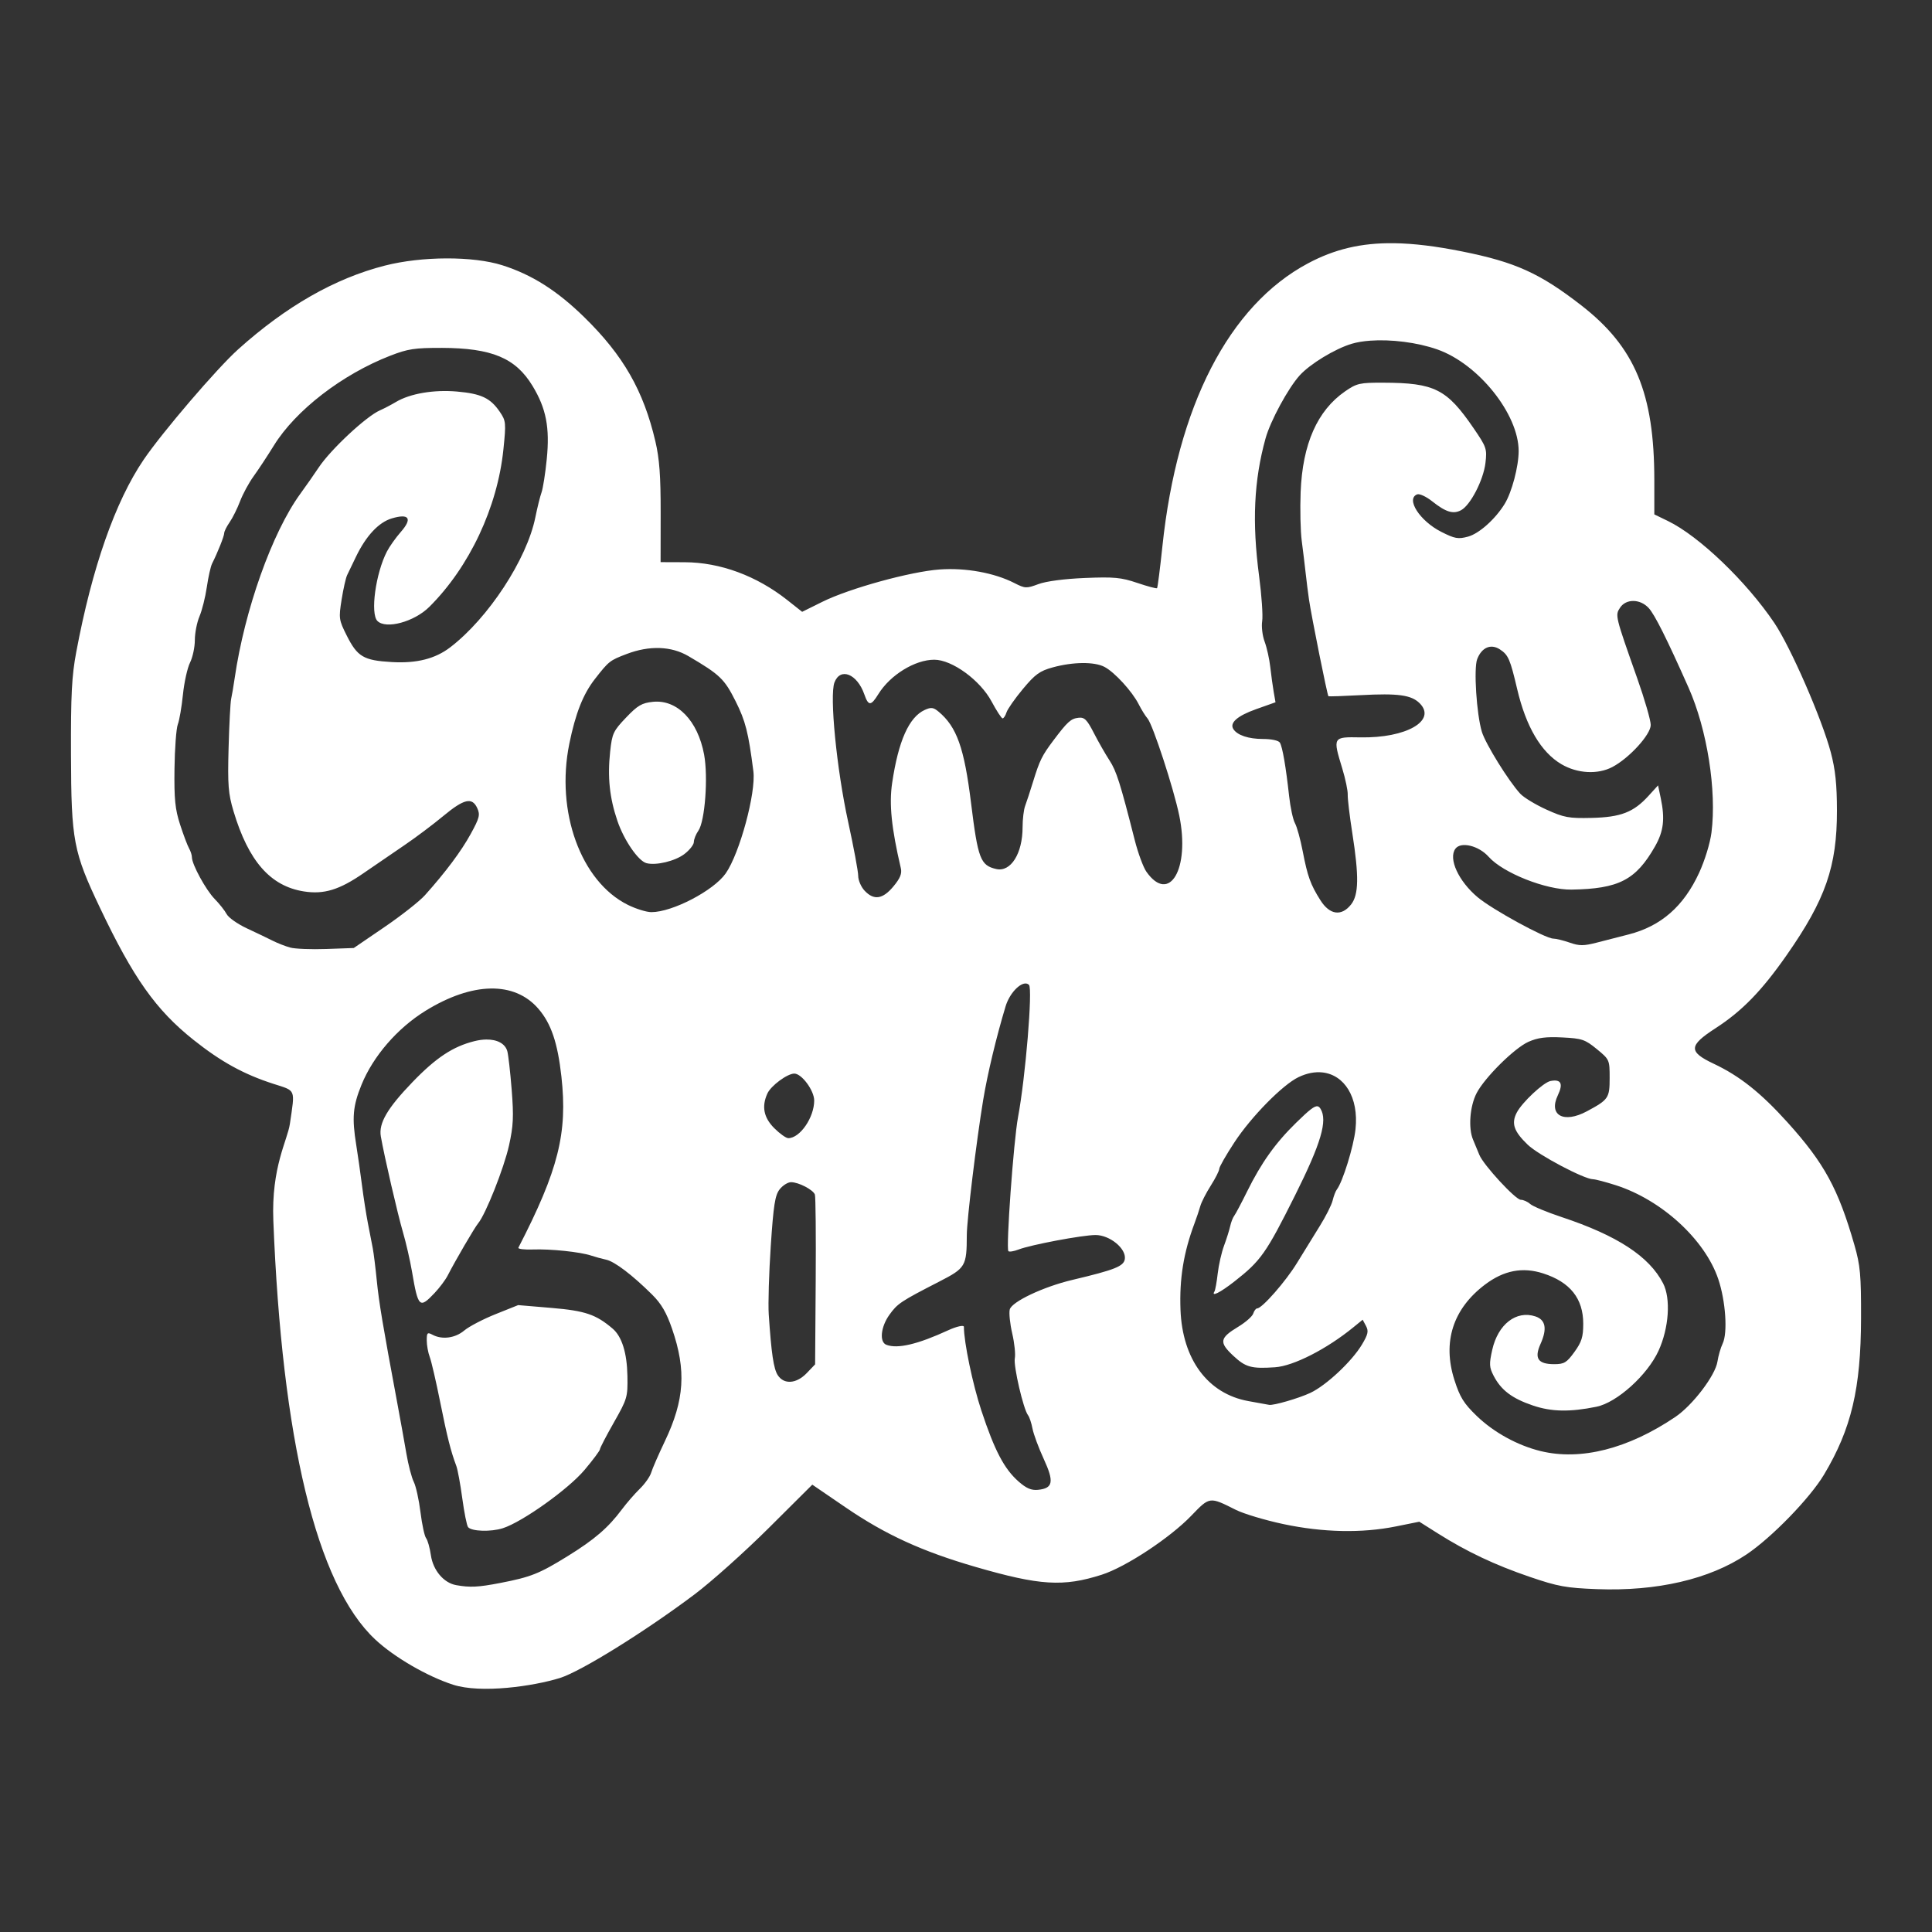<?xml version="1.0" encoding="UTF-8" standalone="no"?>
<!-- Created with Inkscape (http://www.inkscape.org/) -->

<svg
   viewBox="0 0 512 512"
   version="1.1"
   id="svg5"
   xml:space="preserve"
   inkscape:export-filename="confy-logo.svg"
   inkscape:export-xdpi="96"
   inkscape:export-ydpi="96"
   xmlns:inkscape="http://www.inkscape.org/namespaces/inkscape"
   xmlns:sodipodi="http://sodipodi.sourceforge.net/DTD/sodipodi-0.dtd"
   xmlns="http://www.w3.org/2000/svg"
   xmlns:svg="http://www.w3.org/2000/svg"><rect x="0" y="0" width="512" height="512" fill="#333333" stroke="none"/><sodipodi:namedview
     id="namedview7"
     pagecolor="#505050"
     bordercolor="#ffffff"
     borderopacity="1"
     inkscape:showpageshadow="0"
     inkscape:pageopacity="0"
     inkscape:pagecheckerboard="1"
     inkscape:deskcolor="#505050"
     inkscape:document-units="px"
     showgrid="false" /><defs
     id="defs2" /><path
     id="path400"
     style="fill:#ffffff;fill-opacity:1;stroke-width:0.778"
     inkscape:label="cloud"
     d="m 369.424,64.453 c -8.777,-0.116 -15.818,1.619 -22.791,5.336 -20.943,11.163 -34.672,37.835 -38.58,74.953 -0.628,5.969 -1.268,10.979 -1.422,11.133 -0.154,0.154 -2.507,-0.474 -5.23,-1.396 -4.283,-1.45 -6.162,-1.627 -13.898,-1.307 -5.439,0.225 -10.265,0.861 -12.311,1.623 -3.19,1.188 -3.521,1.174 -6.4,-0.295 -5.294,-2.701 -12.918,-4.081 -19.793,-3.582 -7.732,0.561 -23.894,5.017 -31.045,8.559 l -5.375,2.662 -3.914,-3.094 c -8.174,-6.461 -17.794,-10.012 -27.219,-10.047 l -6.381,-0.023 0.018,-12.979 c 0.013,-9.901 -0.319,-14.42 -1.406,-19.055 -3.142,-13.398 -8.481,-22.728 -18.777,-32.818 -7.232,-7.087 -13.933,-11.338 -21.805,-13.832 -7.739,-2.452 -21.302,-2.409 -31.113,0.1 -13.24,3.385 -26.137,10.751 -38.889,22.209 -5.592,5.025 -20.12,21.996 -25.039,29.25 -7.532,11.109 -13.645,28.561 -17.846,50.951 -1.195,6.372 -1.448,11.295 -1.396,27.225 0.073,22.813 0.621,25.696 7.711,40.611 8.827,18.57 14.801,27.006 24.729,34.918 7.278,5.801 13.323,9.131 21.17,11.662 6.102,1.968 5.779,1.184 4.398,10.631 -0.64,4.38 -4.948,11.41 -4.383,25.67 2.288,57.691 11.336,96.308 26.99,110.951 5.015,4.691 13.736,9.761 20.621,11.99 7.413,2.401 21.305,0.409 28.328,-1.771 5.54,-1.72 22.57,-12.294 35.693,-22.164 4.48,-3.37 13.332,-11.291 19.672,-17.602 l 11.527,-11.473 8.912,6.086 c 10.492,7.165 20.188,11.602 34.297,15.697 17.101,4.964 23.306,5.349 33.521,2.076 6.328,-2.027 18.026,-9.735 23.676,-15.6 4.938,-5.125 4.823,-5.109 11.816,-1.594 2.1,1.056 7.791,2.761 12.645,3.789 10.504,2.225 20.749,2.437 29.781,0.617 l 6.215,-1.252 4.91,3.1 c 7.657,4.836 15.116,8.363 24.361,11.516 7.471,2.548 9.636,2.943 17.838,3.254 15.851,0.601 29.776,-2.624 39.551,-9.162 6.707,-4.486 16.864,-14.939 20.604,-21.205 7.238,-12.128 9.755,-22.76 9.799,-41.395 0.027,-11.531 -0.197,-14.019 -1.756,-19.439 -4.288,-14.914 -7.988,-21.698 -17.717,-32.484 -7.08,-7.85 -12.679,-12.299 -19.561,-15.547 -6.75,-3.186 -6.674,-4.79 0.436,-9.389 7.077,-4.578 12.251,-9.895 18.918,-19.441 10.27,-14.704 13.315,-23.47 13.295,-38.27 -0.009,-6.972 -0.425,-10.886 -1.641,-15.459 -2.367,-8.904 -10.644,-27.868 -14.949,-34.256 -7.422,-11.011 -19.934,-23.003 -28.186,-27.012 l -3.625,-1.76 v -9.078 c 0,-23.014 -5.123,-35.276 -19.355,-46.32 -10.99,-8.528 -17.487,-11.466 -31.594,-14.287 -6.877,-1.375 -12.769,-2.112 -18.035,-2.182 z m -6.303,25.83 c 5.494,-0.4 12.434,0.441 17.785,2.322 10.893,3.83 21.553,17.146 21.553,26.926 0,4.088 -1.812,10.936 -3.709,14.014 -2.502,4.06 -6.789,7.883 -9.727,8.674 -2.604,0.701 -3.486,0.543 -7.066,-1.27 -5.708,-2.89 -9.476,-8.754 -6.387,-9.939 0.613,-0.235 2.394,0.59 3.957,1.832 3.629,2.884 5.585,3.485 7.68,2.363 2.476,-1.325 5.919,-7.998 6.453,-12.508 0.443,-3.739 0.281,-4.214 -3.1,-9.158 -7.154,-10.462 -10.354,-12.077 -24.004,-12.121 -6.202,-0.019 -6.992,0.158 -10.062,2.275 -7.393,5.097 -11.311,13.962 -11.811,26.723 -0.178,4.535 -0.045,10.345 0.293,12.912 0.338,2.567 0.805,6.418 1.039,8.557 0.234,2.139 0.632,5.291 0.883,7.002 0.653,4.462 4.865,25.422 5.148,25.619 0.131,0.091 3.972,-0.035 8.533,-0.281 9.937,-0.535 13.447,-0.053 15.646,2.146 4.585,4.585 -3.52,9.26 -15.674,9.041 -7.385,-0.133 -7.387,-0.129 -4.816,8.314 0.828,2.719 1.47,5.819 1.428,6.889 -0.042,1.07 0.507,5.664 1.219,10.211 1.787,11.421 1.703,16.281 -0.32,18.854 -2.541,3.23 -5.668,2.807 -8.135,-1.1 -2.644,-4.188 -3.401,-6.287 -4.703,-13.033 -0.603,-3.125 -1.522,-6.449 -2.043,-7.389 -0.521,-0.94 -1.217,-4.16 -1.547,-7.154 -0.865,-7.862 -1.768,-13.088 -2.455,-14.199 -0.349,-0.565 -2.223,-0.969 -4.492,-0.969 -3.816,0 -6.769,-0.983 -7.822,-2.604 -1.08,-1.662 1.035,-3.523 6.025,-5.297 l 5.135,-1.824 -0.477,-2.723 c -0.261,-1.497 -0.669,-4.472 -0.908,-6.611 -0.239,-2.139 -0.913,-5.168 -1.498,-6.73 -0.585,-1.563 -0.878,-4.013 -0.65,-5.445 0.228,-1.432 -0.139,-6.79 -0.814,-11.906 -1.894,-14.34 -1.377,-25.384 1.707,-36.516 1.281,-4.622 5.975,-13.293 9.031,-16.684 2.736,-3.035 9.376,-7.072 13.807,-8.393 1.397,-0.417 3.067,-0.687 4.898,-0.82 z m -246.133,1.908 c 13.364,0.044 19.647,2.667 24.141,10.082 3.618,5.969 4.602,11.035 3.768,19.391 -0.378,3.787 -1.001,7.761 -1.385,8.83 -0.384,1.07 -1.122,4.044 -1.641,6.611 -2.243,11.109 -12.462,26.712 -22.557,34.439 -3.978,3.045 -8.906,4.291 -15.48,3.91 -7.491,-0.434 -9.118,-1.394 -11.967,-7.068 -2.063,-4.108 -2.125,-4.555 -1.338,-9.48 0.454,-2.843 1.111,-5.761 1.459,-6.484 0.348,-0.723 1.405,-2.92 2.35,-4.881 2.671,-5.544 6.008,-9.117 9.484,-10.158 4.603,-1.379 5.534,0.011 2.398,3.582 -1.339,1.525 -2.996,3.859 -3.682,5.186 -2.993,5.788 -4.455,16.477 -2.518,18.414 2.26,2.26 9.765,0.221 13.742,-3.732 10.627,-10.565 18.072,-26.382 19.643,-41.736 0.727,-7.105 0.68,-7.574 -0.99,-10.012 -2.475,-3.613 -4.905,-4.757 -11.293,-5.322 -6.16,-0.545 -12.453,0.53 -16.199,2.764 -1.283,0.765 -3.189,1.761 -4.232,2.215 -3.626,1.575 -13.079,10.395 -16.23,15.143 -1.136,1.711 -3.339,4.861 -4.895,7 -7.459,10.259 -14.756,30.779 -17.385,48.881 -0.301,2.071 -0.716,4.521 -0.924,5.445 -0.207,0.924 -0.514,6.787 -0.682,13.027 -0.263,9.794 -0.085,12.083 1.303,16.725 3.958,13.237 9.768,19.867 18.639,21.27 5.328,0.842 9.416,-0.41 15.85,-4.854 2.995,-2.068 7.86,-5.399 10.813,-7.4 2.952,-2.002 7.579,-5.477 10.283,-7.723 5.504,-4.573 7.657,-5.07 9.018,-2.084 0.797,1.749 0.582,2.601 -1.727,6.807 -2.532,4.614 -6.621,10.089 -12.137,16.254 -1.423,1.59 -6.25,5.39 -10.727,8.443 l -8.141,5.553 -7.248,0.262 c -3.987,0.144 -8.299,-0.025 -9.582,-0.377 -1.283,-0.352 -3.384,-1.173 -4.668,-1.822 -1.283,-0.65 -4.348,-2.117 -6.811,-3.262 -2.462,-1.144 -4.877,-2.843 -5.367,-3.773 -0.491,-0.93 -1.922,-2.742 -3.182,-4.025 -2.322,-2.367 -6.031,-9.158 -6.031,-11.045 0,-0.568 -0.344,-1.64 -0.766,-2.383 -0.421,-0.743 -1.49,-3.578 -2.373,-6.301 -1.315,-4.055 -1.582,-6.725 -1.479,-14.768 0.07,-5.399 0.466,-10.697 0.881,-11.773 0.414,-1.076 1.024,-4.626 1.357,-7.885 0.333,-3.259 1.18,-7.075 1.881,-8.48 0.701,-1.406 1.275,-4.088 1.275,-5.961 0,-1.873 0.555,-4.708 1.232,-6.299 0.678,-1.591 1.553,-5.084 1.943,-7.762 0.391,-2.678 1.018,-5.478 1.395,-6.223 1.464,-2.894 3.209,-7.28 3.209,-8.066 0,-0.454 0.647,-1.755 1.439,-2.891 0.792,-1.136 2.037,-3.639 2.768,-5.564 0.73,-1.925 2.344,-4.902 3.584,-6.613 1.24,-1.711 3.661,-5.385 5.381,-8.166 5.766,-9.326 18.071,-18.822 30.826,-23.785 4.666,-1.816 6.503,-2.095 13.572,-2.072 z m 315.881,67.07 c 1.413,0.016 2.913,0.64 4.047,1.869 1.601,1.734 4.803,8.128 10.564,21.092 4.929,11.089 7.491,27.285 6.078,38.404 -0.361,2.838 -1.764,7.412 -3.283,10.701 -4.102,8.881 -10.086,14.109 -18.664,16.309 -2.343,0.601 -6.133,1.574 -8.42,2.162 -3.511,0.902 -4.632,0.904 -7.195,0.012 -1.67,-0.581 -3.631,-1.062 -4.359,-1.068 -2.11,-0.019 -16.23,-7.745 -20.068,-10.982 -5.07,-4.275 -7.79,-10.212 -5.877,-12.828 1.445,-1.976 6.185,-0.829 8.824,2.135 3.817,4.286 15.206,8.794 21.945,8.688 12.529,-0.199 17.053,-2.535 22.121,-11.418 2.299,-4.029 2.692,-7.309 1.533,-12.824 l -0.711,-3.381 -2.535,2.785 c -3.956,4.347 -7.343,5.658 -15.094,5.838 -6.037,0.14 -7.289,-0.09 -11.967,-2.211 -2.873,-1.303 -5.985,-3.189 -6.914,-4.191 -3.079,-3.322 -9.231,-13.245 -10.189,-16.434 -1.407,-4.679 -2.183,-16.762 -1.236,-19.232 1.194,-3.114 3.625,-4.16 6.021,-2.59 2.23,1.461 2.717,2.582 4.578,10.516 2.342,9.982 6.333,16.75 11.748,19.924 4.214,2.47 9.585,2.765 13.457,0.742 4.465,-2.333 10.189,-8.6 10.189,-11.156 0,-1.227 -1.598,-6.756 -3.551,-12.287 -5.897,-16.701 -5.911,-16.751 -4.576,-18.787 0.791,-1.207 2.12,-1.801 3.533,-1.785 z m -258.045,12.475 c 2.765,0.097 5.345,0.813 7.611,2.143 8.35,4.899 9.542,6.038 12.514,11.971 2.625,5.241 3.382,8.225 4.703,18.541 0.727,5.679 -3.639,21.795 -7.332,27.068 -3.206,4.577 -14.135,10.275 -19.695,10.268 -1.298,0 -4.111,-0.873 -6.25,-1.936 -12.445,-6.183 -19.166,-24.696 -15.5,-42.691 1.64,-8.048 3.657,-13.153 6.779,-17.152 3.704,-4.745 3.94,-4.93 8.441,-6.641 3.012,-1.145 5.963,-1.667 8.729,-1.57 z m 72.766,3.096 c 4.723,0 12.172,5.429 15.189,11.072 1.312,2.453 2.624,4.466 2.916,4.473 0.292,0.007 0.759,-0.704 1.037,-1.58 0.278,-0.876 2.232,-3.668 4.344,-6.205 3.246,-3.9 4.467,-4.784 7.908,-5.727 5.382,-1.474 11,-1.534 13.684,-0.146 2.687,1.389 7.362,6.489 9.105,9.93 0.718,1.416 1.768,3.107 2.336,3.758 1.389,1.592 6.941,18.581 8.41,25.736 2.893,14.092 -2.612,23.514 -8.699,14.893 -0.831,-1.177 -2.222,-4.941 -3.092,-8.363 -3.851,-15.153 -4.863,-18.354 -6.691,-21.146 -1.069,-1.633 -2.931,-4.893 -4.139,-7.246 -1.843,-3.593 -2.499,-4.245 -4.09,-4.066 -2.008,0.225 -2.913,1.044 -6.643,6.004 -3.021,4.018 -3.643,5.276 -5.375,10.896 -0.791,2.567 -1.743,5.472 -2.115,6.455 -0.372,0.983 -0.678,3.531 -0.678,5.664 0,6.981 -3.147,11.957 -7,11.064 -4.173,-0.966 -4.833,-2.697 -6.656,-17.482 -1.805,-14.635 -3.779,-20.189 -8.607,-24.219 -1.377,-1.149 -1.981,-1.224 -3.664,-0.457 -4.175,1.902 -6.987,8.206 -8.641,19.365 -0.83,5.601 -0.185,11.926 2.299,22.557 0.34,1.453 -0.16,2.684 -1.975,4.863 -2.828,3.396 -5.162,3.737 -7.625,1.115 -0.93,-0.99 -1.691,-2.749 -1.691,-3.91 0,-1.161 -1.2,-7.614 -2.668,-14.34 -3.052,-13.984 -4.962,-33.422 -3.629,-36.928 1.551,-4.08 6.017,-2.297 7.92,3.162 1.09,3.127 1.747,3.111 3.725,-0.088 3.129,-5.063 9.699,-9.104 14.805,-9.104 z m -74.568,11.16 c -2.926,0.299 -4.036,0.95 -7.119,4.182 -3.382,3.546 -3.693,4.213 -4.209,9.029 -0.725,6.773 -0.158,12.195 1.916,18.314 1.746,5.153 5.544,10.675 7.727,11.236 2.554,0.657 7.556,-0.546 10.014,-2.408 1.39,-1.053 2.527,-2.495 2.527,-3.205 0,-0.71 0.541,-2.061 1.201,-3.004 1.742,-2.487 2.621,-14.228 1.512,-20.18 -1.678,-9.003 -7.138,-14.622 -13.568,-13.965 z m 99.023,74.664 c 0.241,0.047 0.46,0.159 0.646,0.346 1.016,1.016 -0.933,24.562 -2.898,35.02 -1.185,6.303 -3.239,34.868 -2.557,35.551 0.239,0.239 1.446,0.044 2.682,-0.434 3.269,-1.262 16.978,-3.844 20.414,-3.844 3.77,0 8.151,3.586 7.76,6.35 -0.274,1.934 -2.612,2.865 -13.932,5.549 -7.66,1.816 -16.054,5.785 -16.568,7.836 -0.234,0.932 0.062,3.785 0.656,6.34 0.594,2.555 0.903,5.524 0.688,6.6 -0.4,1.999 2.267,13.495 3.496,15.07 0.374,0.48 0.91,2.082 1.191,3.561 0.281,1.478 1.623,5.098 2.98,8.043 2.794,6.061 2.473,7.775 -1.523,8.176 -1.758,0.176 -3.086,-0.388 -5.129,-2.182 -3.821,-3.355 -6.368,-8.205 -9.885,-18.832 -2.298,-6.944 -4.625,-18.108 -4.625,-22.182 0,-0.539 -1.924,-0.116 -4.162,0.914 -8.124,3.74 -13.422,4.984 -16.389,3.846 -1.9,-0.729 -1.487,-4.758 0.816,-7.961 2.144,-2.983 2.966,-3.529 13.236,-8.805 6.961,-3.575 7.247,-4.06 7.268,-12.322 0.01,-4.008 2.534,-24.833 4.338,-35.781 1.131,-6.864 3.475,-16.659 5.939,-24.818 1.046,-3.462 3.868,-6.366 5.557,-6.039 z m -142.027,1.314 c 5.133,-0.093 9.5,1.693 12.662,5.365 3.376,3.92 5.103,9.003 6.098,17.955 1.666,14.994 -0.798,24.796 -11.398,45.359 -0.179,0.348 1.546,0.563 3.834,0.479 4.723,-0.174 12.542,0.642 15.438,1.611 1.07,0.358 2.871,0.852 4.004,1.098 2.229,0.484 6.893,4.026 12.139,9.221 2.463,2.439 3.82,4.765 5.32,9.119 3.79,10.994 3.285,18.85 -1.912,29.748 -1.687,3.537 -3.321,7.286 -3.629,8.328 -0.308,1.042 -1.661,2.967 -3.006,4.277 -1.345,1.311 -3.489,3.778 -4.764,5.484 -3.637,4.868 -7.24,7.971 -14.375,12.383 -7.533,4.659 -9.747,5.54 -17.891,7.113 -5.815,1.124 -7.98,1.229 -11.668,0.566 -3.282,-0.589 -6.104,-3.934 -6.68,-7.918 -0.284,-1.968 -0.856,-4.002 -1.27,-4.521 -0.413,-0.519 -1.085,-3.63 -1.492,-6.912 -0.408,-3.283 -1.204,-6.884 -1.77,-8.002 -0.565,-1.118 -1.446,-4.484 -1.957,-7.479 -0.511,-2.995 -1.615,-9.121 -2.453,-13.613 -3.814,-20.451 -4.822,-26.474 -5.398,-32.281 -0.34,-3.423 -0.819,-7.273 -1.066,-8.557 -0.247,-1.283 -0.826,-4.258 -1.285,-6.611 -0.459,-2.353 -1.168,-6.903 -1.576,-10.111 -0.408,-3.209 -1.087,-7.976 -1.51,-10.592 -1.176,-7.279 -0.91,-10.343 1.393,-16.008 3.074,-7.562 9.512,-15.001 16.957,-19.596 6.225,-3.841 12.123,-5.814 17.256,-5.906 z m 284.02,12.963 c 5.205,0.262 6.019,0.537 9.125,3.082 3.364,2.756 3.41,2.861 3.41,7.637 0,5.344 -0.291,5.771 -6.031,8.854 -6.153,3.304 -10.229,1.062 -7.701,-4.238 1.481,-3.106 0.858,-4.327 -1.936,-3.789 -1.885,0.363 -7.544,5.659 -8.953,8.379 -1.487,2.869 -0.771,4.964 2.908,8.504 2.85,2.742 14.981,9.154 17.318,9.154 0.595,0 3.294,0.708 6,1.572 12.155,3.883 23.648,14.408 27.182,24.891 1.958,5.809 2.53,14.262 1.156,17.098 -0.518,1.07 -1.138,3.216 -1.377,4.77 -0.566,3.677 -6.575,11.565 -11.172,14.668 -12.524,8.452 -25.052,11.629 -35.674,9.043 -6.12,-1.49 -12.437,-4.961 -16.943,-9.311 -3.437,-3.317 -4.452,-4.95 -5.922,-9.547 -3.213,-10.045 -0.382,-18.855 8.119,-25.273 4.98,-3.76 9.936,-4.715 15.389,-2.963 7.164,2.301 10.637,6.656 10.637,13.338 0,3.506 -0.417,4.838 -2.34,7.492 -2.048,2.827 -2.712,3.229 -5.35,3.229 -4.304,0 -5.351,-1.543 -3.633,-5.354 1.809,-4.013 1.369,-6.401 -1.352,-7.303 -5.072,-1.682 -9.924,2.079 -11.443,8.867 -0.839,3.749 -0.794,4.61 0.369,6.859 1.972,3.813 4.885,6.016 10.434,7.893 4.916,1.663 9.759,1.756 16.814,0.322 5.424,-1.102 13.506,-8.387 16.457,-14.834 2.761,-6.031 3.288,-13.843 1.207,-17.873 -3.69,-7.145 -12.145,-12.668 -26.895,-17.564 -3.908,-1.297 -7.659,-2.857 -8.334,-3.467 -0.675,-0.609 -1.789,-1.107 -2.477,-1.107 -1.391,0 -9.907,-9.227 -10.986,-11.904 -0.379,-0.94 -1.132,-2.759 -1.676,-4.043 -1.29,-3.046 -0.846,-8.846 0.943,-12.309 2.141,-4.142 10.062,-11.985 13.752,-13.617 2.481,-1.097 4.623,-1.374 8.973,-1.154 z m -285.191,0.553 c -0.962,0.013 -2.009,0.153 -3.111,0.428 -5.707,1.423 -10.181,4.38 -16.408,10.842 -6.684,6.936 -9.011,10.919 -8.406,14.396 0.907,5.221 4.453,20.574 5.857,25.365 0.815,2.781 1.899,7.505 2.41,10.5 1.622,9.512 1.995,9.864 5.986,5.641 1.314,-1.39 2.871,-3.467 3.459,-4.615 2.044,-3.989 7.127,-12.7 8.088,-13.859 2,-2.415 6.839,-14.623 8.172,-20.619 1.154,-5.19 1.271,-7.654 0.707,-14.779 -0.373,-4.703 -0.897,-9.311 -1.166,-10.238 -0.58,-2.001 -2.702,-3.1 -5.588,-3.061 z m 221.578,8.717 c 5.795,0.611 9.708,6.527 8.797,15.061 -0.489,4.576 -3.403,13.984 -4.949,15.975 -0.332,0.428 -0.833,1.739 -1.113,2.912 -0.28,1.174 -1.817,4.222 -3.414,6.775 -1.597,2.553 -4.304,6.943 -6.016,9.754 -2.96,4.862 -9.267,12.062 -10.566,12.062 -0.334,0 -0.801,0.613 -1.039,1.361 -0.238,0.749 -2.022,2.321 -3.965,3.494 -4.961,2.997 -5.153,4.124 -1.312,7.707 3.264,3.045 4.775,3.461 11.049,3.037 4.886,-0.33 13.685,-4.817 20.752,-10.584 l 2.471,-2.016 0.885,1.652 c 0.73,1.365 0.544,2.223 -1.066,4.918 -2.677,4.48 -9.482,10.849 -13.705,12.828 -3.031,1.421 -9.732,3.367 -10.891,3.164 -0.214,-0.037 -2.7,-0.488 -5.523,-1 -10.738,-1.949 -17.485,-11.038 -17.977,-24.221 -0.307,-8.227 0.818,-15.15 3.721,-22.9 0.561,-1.497 1.254,-3.56 1.541,-4.584 0.287,-1.024 1.532,-3.455 2.768,-5.402 1.235,-1.948 2.246,-3.951 2.246,-4.449 0,-0.499 1.814,-3.668 4.031,-7.043 4.46,-6.789 12.767,-15.234 16.963,-17.246 2.241,-1.075 4.383,-1.46 6.314,-1.256 z m -139.926,0.309 c 1.956,0 5.271,4.49 5.271,7.139 0,4.496 -3.77,9.975 -6.863,9.975 -0.589,0 -2.262,-1.19 -3.717,-2.645 -2.81,-2.81 -3.391,-5.751 -1.822,-9.195 0.939,-2.061 5.282,-5.273 7.131,-5.273 z m 138.734,8.686 c -0.849,-0.219 -2.26,0.94 -5.746,4.344 -5.49,5.361 -9.232,10.606 -12.986,18.203 -1.534,3.105 -3.075,6.011 -3.426,6.459 -0.351,0.448 -0.832,1.688 -1.068,2.758 -0.236,1.07 -0.969,3.398 -1.629,5.174 -0.66,1.776 -1.412,5.087 -1.672,7.355 -0.259,2.269 -0.645,4.404 -0.855,4.744 -0.961,1.555 1.49,0.333 5.279,-2.631 6.995,-5.471 8.4,-7.464 16.068,-22.811 6.899,-13.807 8.675,-19.841 6.754,-22.949 -0.214,-0.347 -0.436,-0.573 -0.719,-0.646 z m -139.592,20.096 c 1.996,0 5.836,1.994 6.312,3.277 0.204,0.551 0.301,10.902 0.215,23.002 l -0.156,22 -2.211,2.309 c -2.733,2.852 -6.044,3.091 -7.686,0.557 -1.102,-1.702 -1.702,-5.749 -2.391,-16.141 -0.184,-2.781 0.058,-10.946 0.539,-18.145 0.723,-10.829 1.13,-13.413 2.357,-14.973 0.816,-1.037 2.174,-1.887 3.02,-1.887 z m -72.322,32.574 -5.994,2.4 c -3.297,1.32 -7.026,3.266 -8.285,4.326 -2.42,2.036 -5.876,2.495 -8.443,1.121 -1.331,-0.712 -1.506,-0.537 -1.506,1.506 0,1.271 0.356,3.246 0.791,4.389 0.435,1.143 1.677,6.503 2.762,11.912 1.87,9.322 2.819,13.08 4.291,16.992 0.354,0.941 1.062,4.789 1.572,8.555 0.51,3.765 1.198,7.197 1.527,7.625 0.888,1.152 6.071,1.318 9.236,0.295 5.208,-1.683 17.343,-10.341 21.631,-15.434 2.246,-2.667 4.084,-5.129 4.084,-5.469 0,-0.34 1.663,-3.541 3.695,-7.117 3.555,-6.254 3.691,-6.724 3.59,-12.336 -0.11,-6.1 -1.465,-10.436 -3.914,-12.527 -4.404,-3.76 -7.29,-4.74 -16.172,-5.49 z" /></svg>
